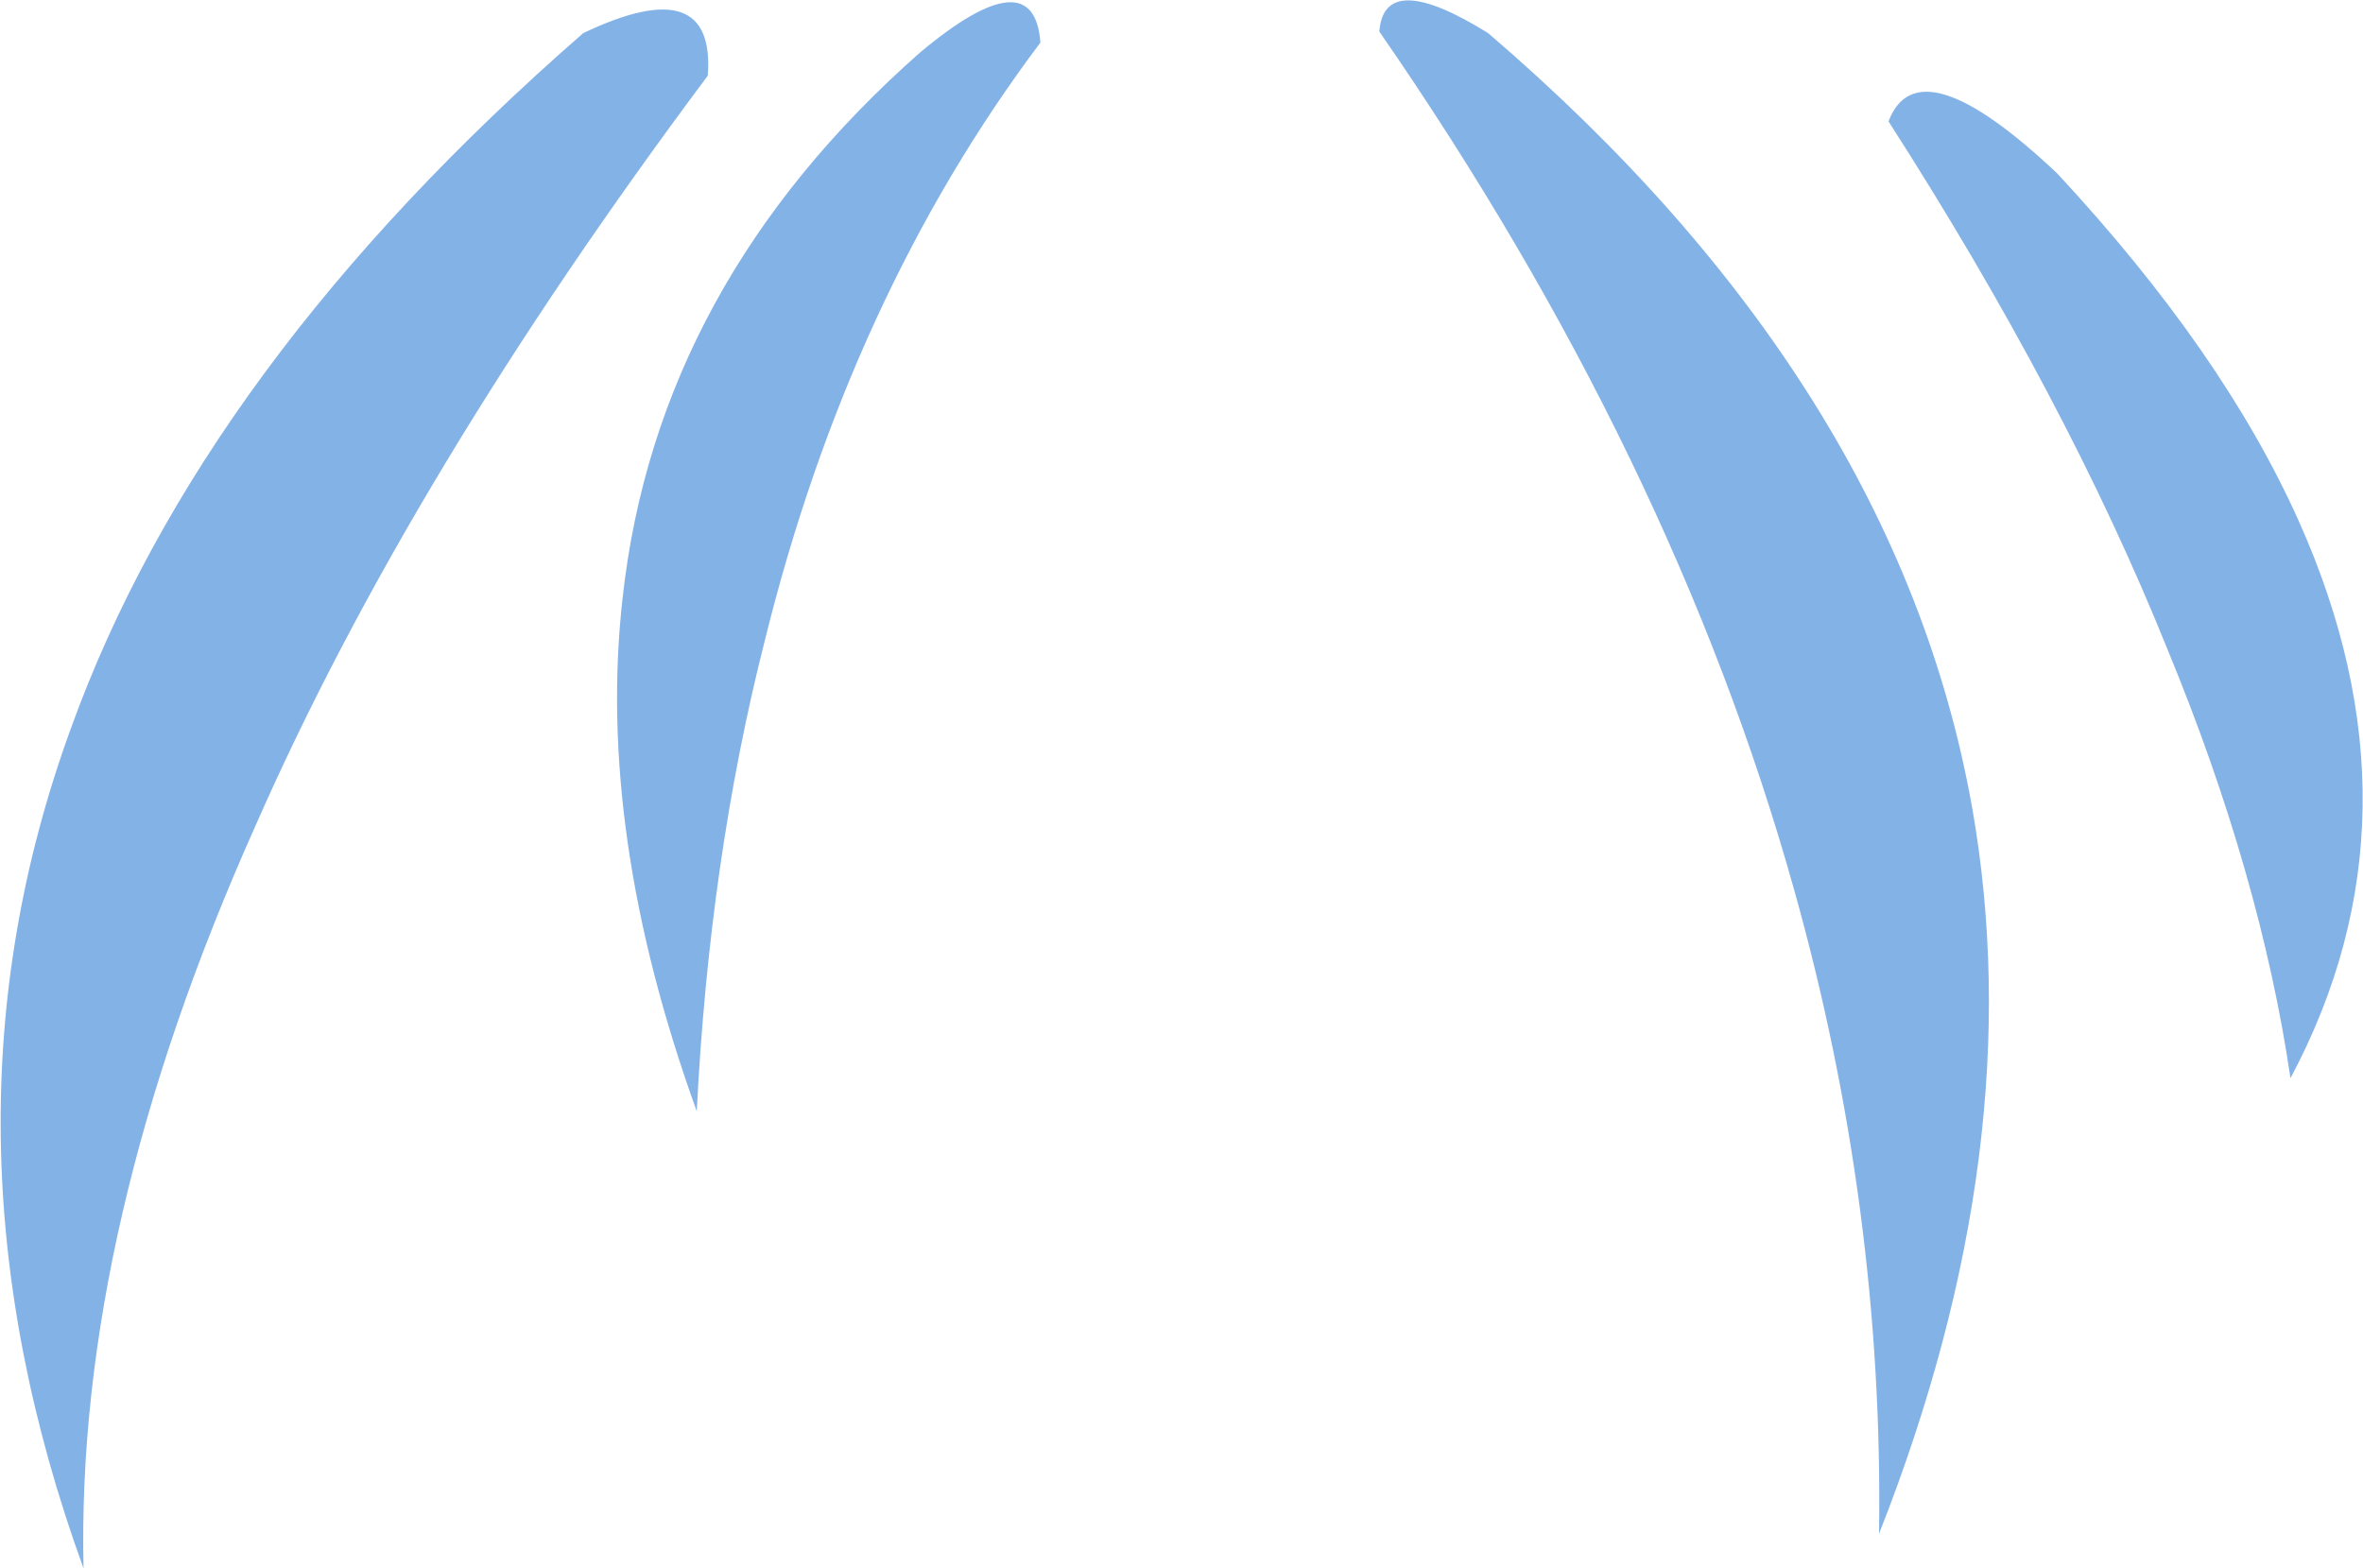 <?xml version="1.0" encoding="UTF-8" standalone="no"?>
<svg xmlns:xlink="http://www.w3.org/1999/xlink" height="49.75px" width="74.95px" xmlns="http://www.w3.org/2000/svg">
  <g transform="matrix(1.0, 0.0, 0.0, 1.0, 37.45, 24.85)">
    <path d="M22.45 -21.0 Q23.4 -23.5 27.8 -19.35 33.05 -13.7 35.45 -8.35 39.65 1.0 35.2 9.35 34.25 2.9 31.3 -4.25 28.1 -12.2 22.45 -21.0 M6.3 -23.85 Q6.45 -25.85 9.75 -23.8 22.7 -12.7 25.1 0.75 27.0 11.5 22.15 23.8 22.3 13.5 19.45 3.35 15.6 -10.4 6.3 -23.85 M-8.25 -23.2 Q-4.65 -26.2 -4.45 -23.5 -10.5 -15.45 -13.2 -4.5 -14.95 2.4 -15.35 10.4 -18.55 1.55 -17.7 -5.9 -16.6 -15.85 -8.25 -23.2 M-18.95 -23.8 Q-14.75 -25.8 -15.0 -22.45 -24.45 -9.8 -29.35 1.35 -35.05 14.1 -34.8 24.9 -39.85 11.0 -35.2 -1.75 -31.05 -13.25 -18.95 -23.8" fill="#83b2e7" fill-rule="evenodd" stroke="none"/>
  </g>
</svg>
